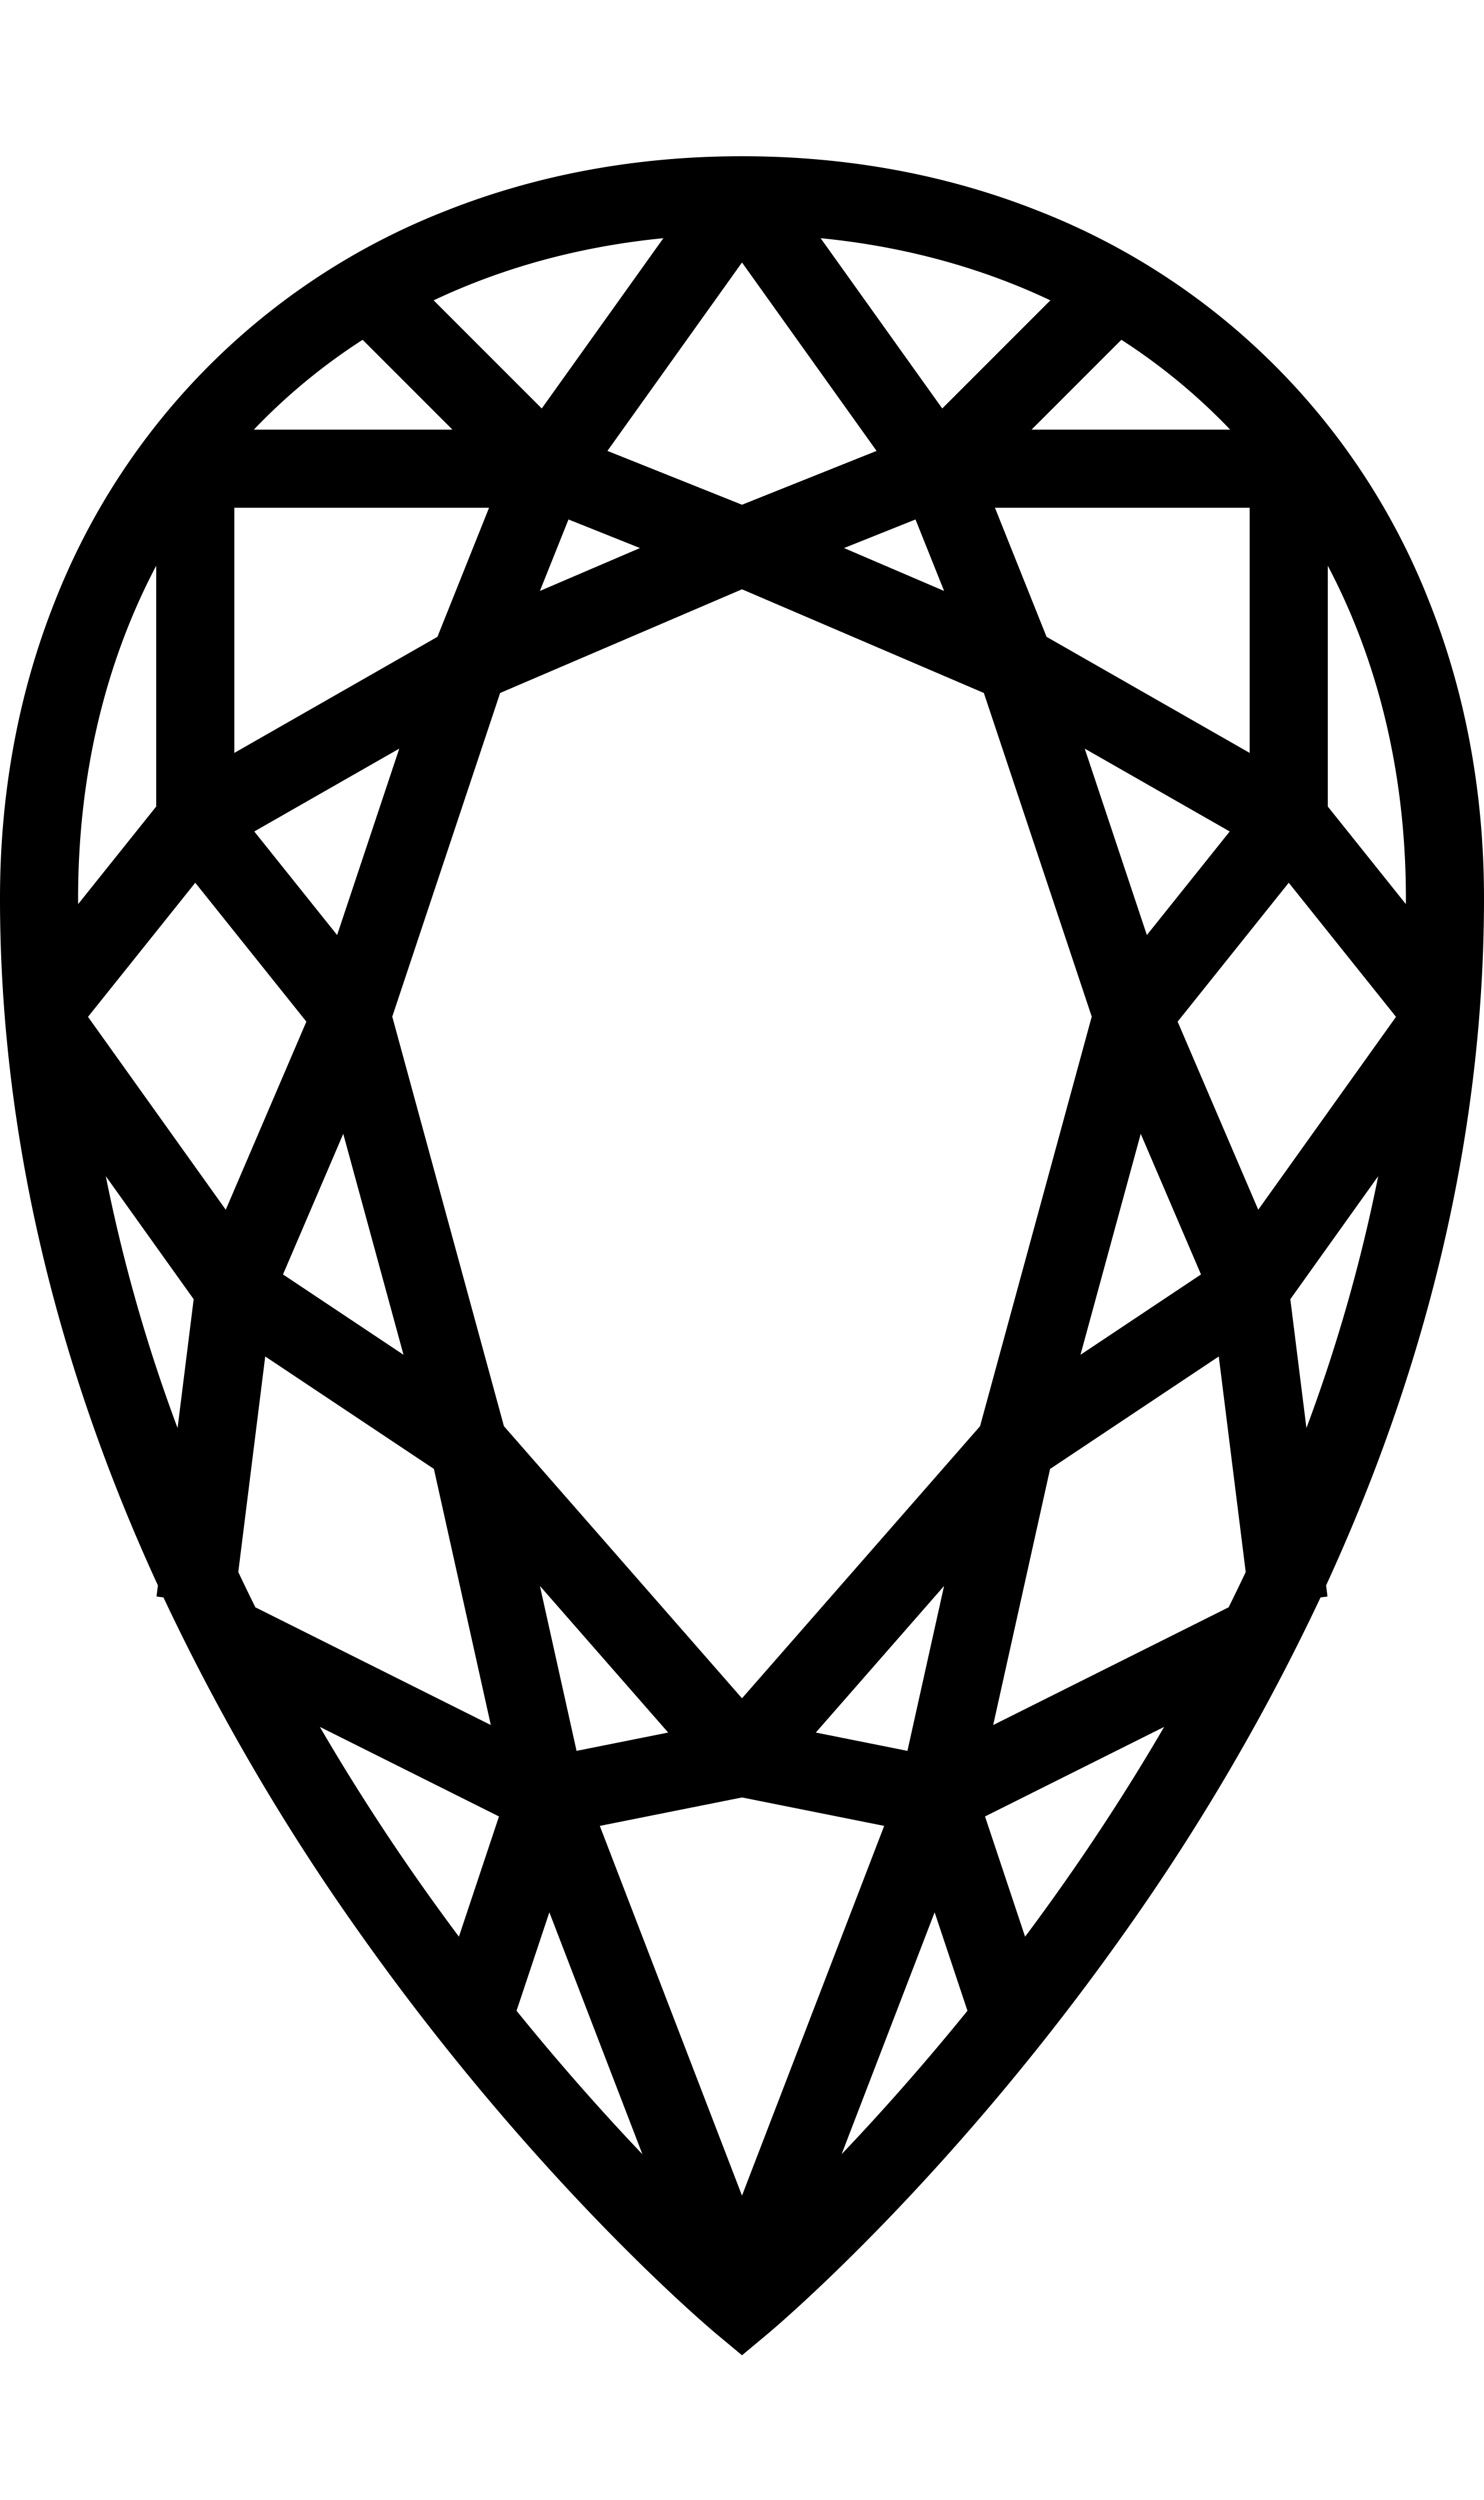 <svg xmlns="http://www.w3.org/2000/svg" viewBox="0 0 608 1024" role="img"><path d="M608 368c0-43.246-7.578-84.209-22.524-121.749A282.458 282.458 0 00425.749 86.524C388.209 71.578 347.246 64 304 64s-84.209 7.578-121.749 22.524A282.458 282.458 0 0022.524 246.251C7.578 283.791 0 324.754 0 368c0 78.623 15.503 158.538 46.08 237.525q8.52 22.015 18.614 43.932l-.57 4.559 2.84.355a896.43 896.43 0 0079.965 136.856c72.38 102.54 143.822 162.56 146.828 165.065L304 964.827l10.243-8.535c3.006-2.505 74.447-62.525 146.828-165.065a896.43 896.43 0 0079.966-136.856l2.839-.355-.57-4.559q10.066-21.908 18.615-43.932C592.497 526.538 608 446.623 608 368zM503.375 658.424l-96.464 48.232 23.314-104.91 69.11-46.074 11.038 88.304q-3.453 7.318-6.998 14.448zM304 899.43l-58.254-151.461L304 736.317l58.254 11.65zM97.626 643.98l11.039-88.309 69.11 46.074 23.314 104.91-96.465-48.232q-3.541-7.13-6.998-14.443zm303.906-59.744L304 695.703l-97.532-111.466-45.757-167.774 44.196-132.587L304 241.407l99.093 42.469 44.196 132.587zM345.807 224.51l29.28-11.712 11.712 29.28zM221.2 242.078l11.712-29.28 29.28 11.712zm-83.08 140.961l-33.942-42.428 59.4-33.942zm2.513 81.431l24.686 90.514-49.371-32.914zm133.121 245.262l-37.534 7.507-15.013-67.562zm113.038-60.054l-15.014 67.56-37.534-7.506zm80.573-185.208l24.685 57.6-49.371 32.914zm2.512-81.43l-25.457-76.371 59.4 33.942zM512 308.43l-83.217-47.553L407.633 208H512zM304 206.767l-55.134-22.054L304 107.527l55.134 77.187zm-124.783 54.109L96 308.429V208h104.368zM80 361.613l45.518 56.896-33.024 77.054-56.441-79.016zm435.506 133.95l-33.024-77.054L528 361.613l43.947 54.934zm60.477-125.196L544 330.387v-98.643c20.638 39.155 32 85.25 32 136.256 0 .79-.013 1.577-.017 2.367zM504.008 176h-81.381l36.804-36.804A245.478 245.478 0 01504.008 176zm-73.674-52.961l-44.292 44.292-49.827-69.757c34.24 3.359 65.848 12.08 94.12 25.465zm-158.55-25.465l-49.826 69.757-44.292-44.292c28.272-13.384 59.88-22.106 94.119-25.465zM148.57 139.196L185.373 176h-81.38a245.478 245.478 0 0144.576-36.804zM64 231.744v98.644l-31.983 39.979c-.004-.79-.017-1.576-.017-2.367 0-51.006 11.362-97.101 32-136.256zM43.346 481.812l36.003 50.404-6.597 52.774a668.16 668.16 0 01-29.406-103.178zm87.697 225.597l73.39 36.696-16.416 49.248q-7.452-9.98-14.946-20.58c-13.736-19.459-28.033-41.342-42.029-65.364zm80.587 116.296l13.446-40.337 38.127 99.132c-15.268-16.055-32.95-35.794-51.573-58.795zm133.184 58.75l38.11-99.087 13.443 40.329c-18.604 22.97-36.28 42.697-51.553 58.758zm90.637-110.424q-7.74 10.988-15.469 21.32l-16.415-49.246 73.39-36.695c-13.827 23.732-27.941 45.366-41.506 64.621zm93.2-239.815l36.002-50.404a668.297 668.297 0 01-29.405 103.176z"/></svg>